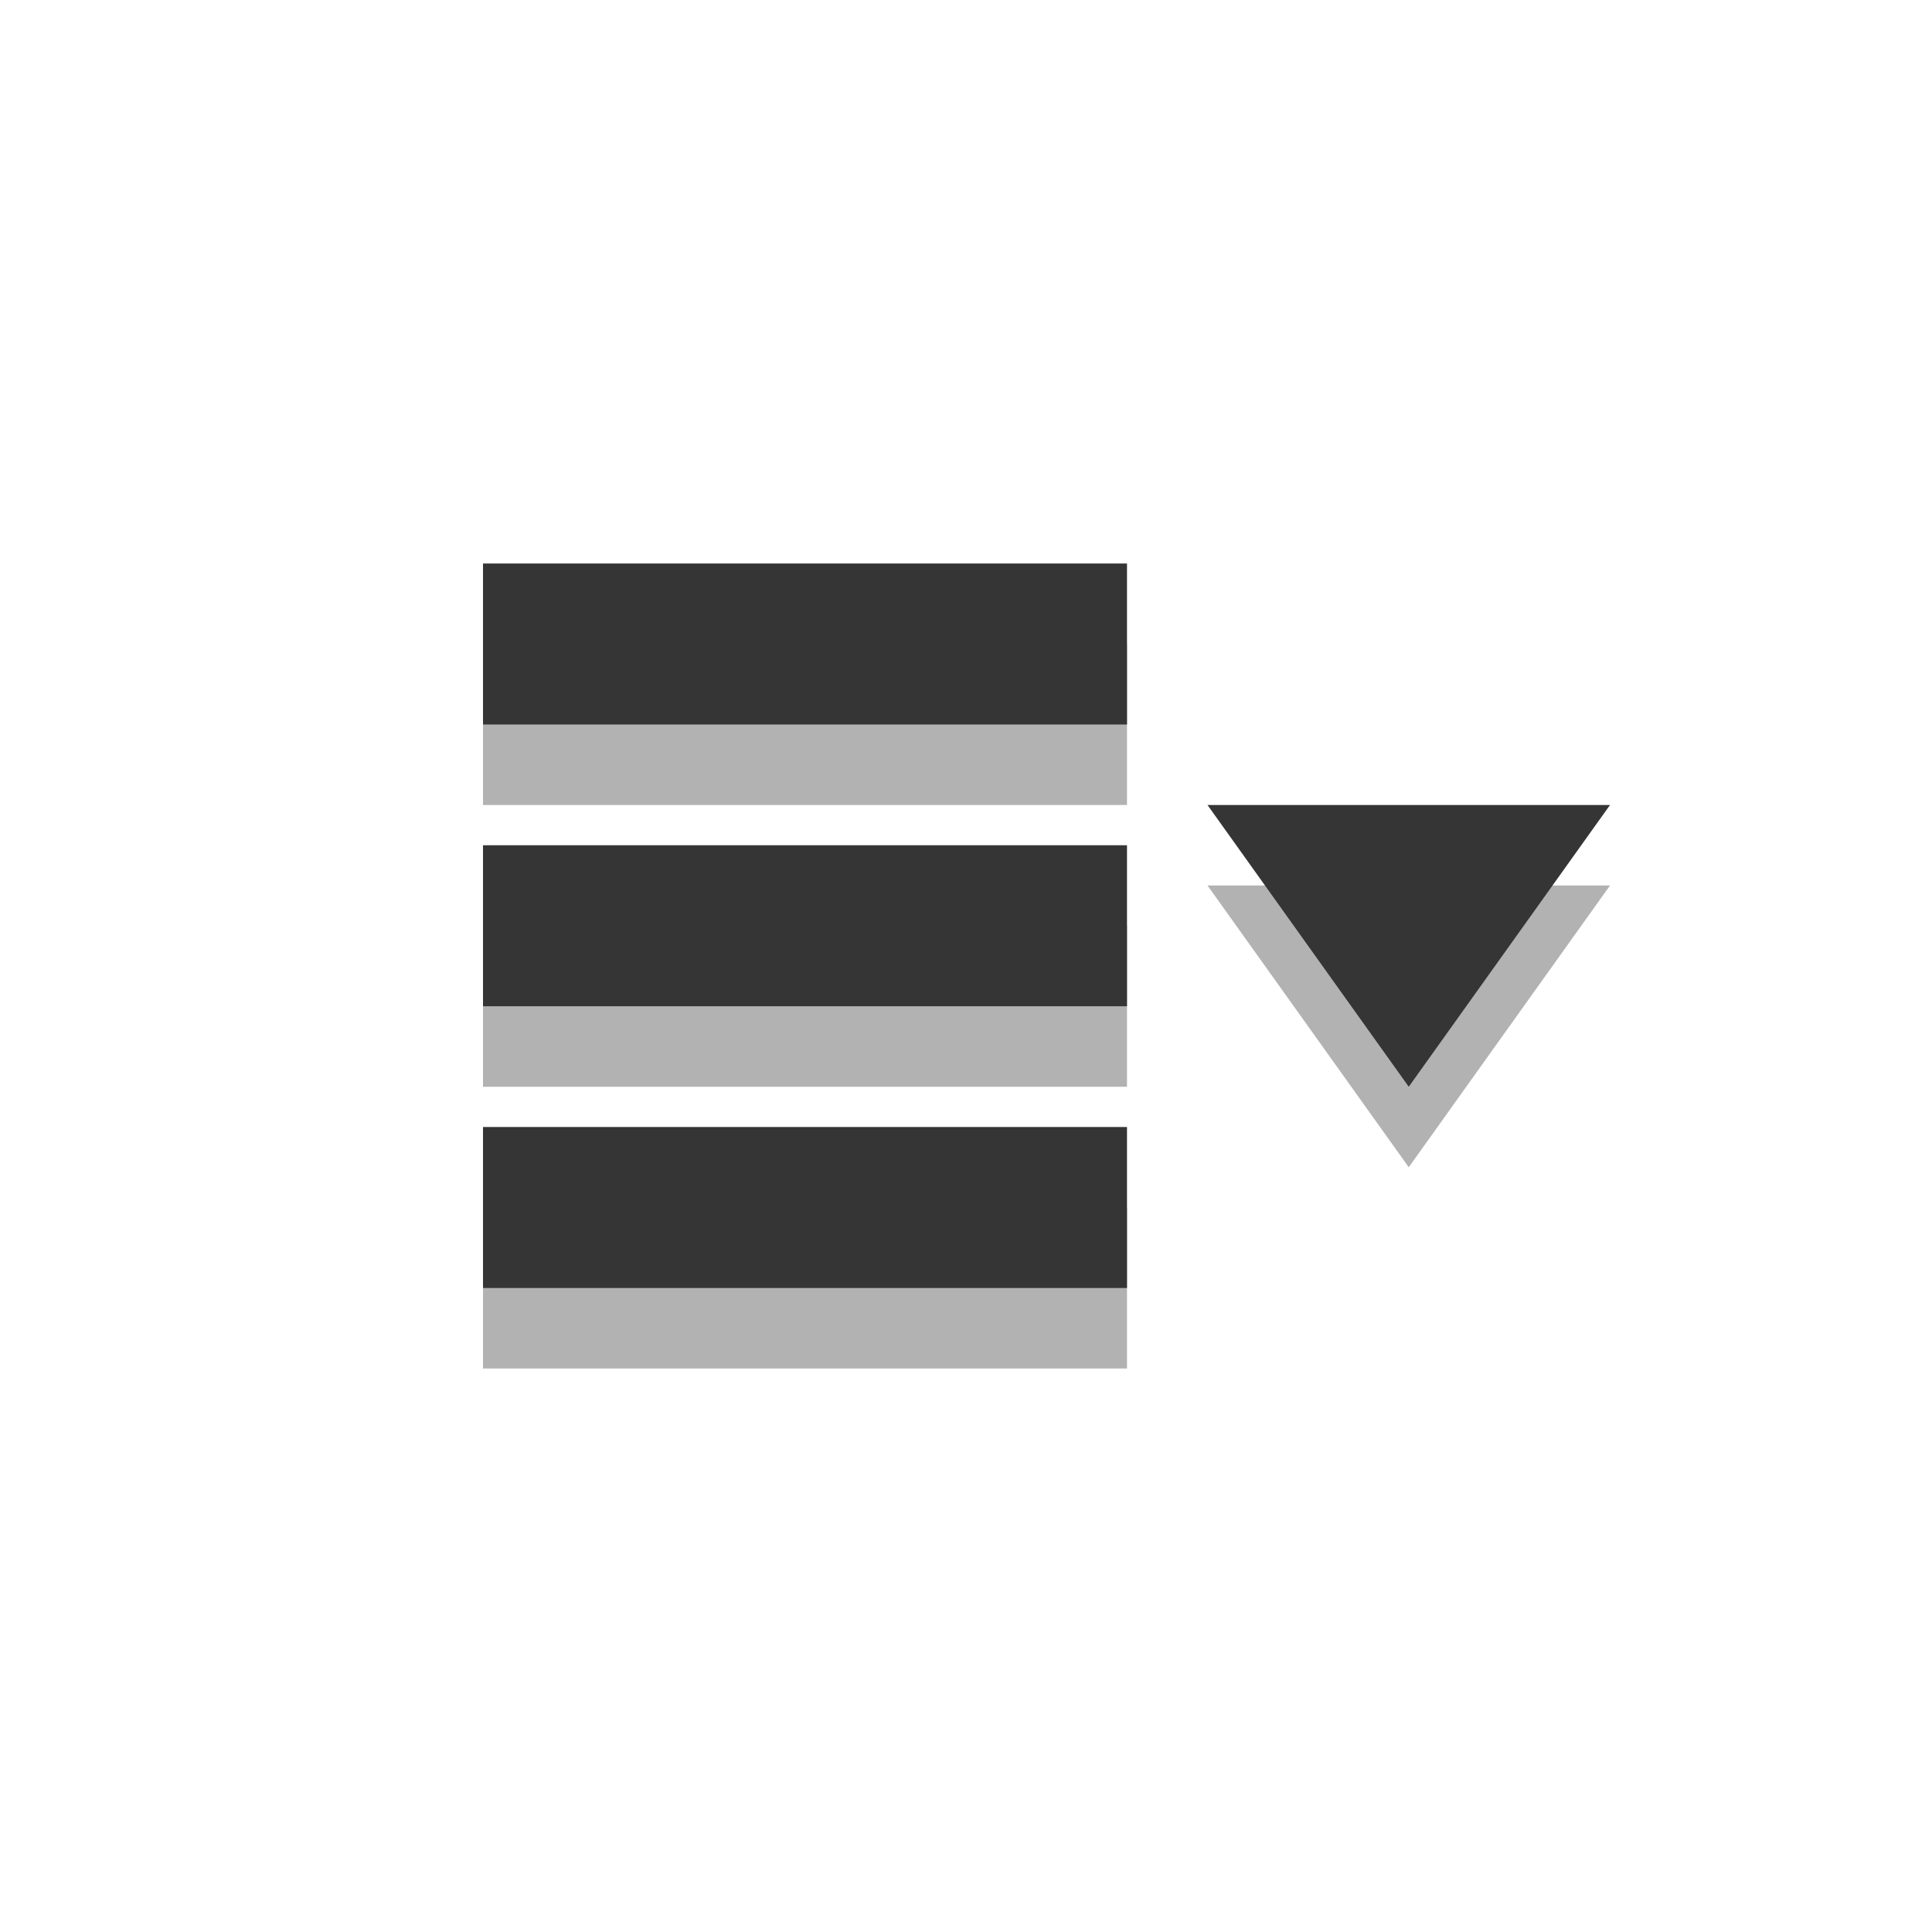 <?xml version="1.0" encoding="UTF-8" standalone="no"?>
<svg
   xmlns:dc="http://purl.org/dc/elements/1.1/"
   xmlns:cc="http://creativecommons.org/ns#"
   xmlns:rdf="http://www.w3.org/1999/02/22-rdf-syntax-ns#"
   xmlns:svg="http://www.w3.org/2000/svg"
   xmlns="http://www.w3.org/2000/svg"
   xmlns:sodipodi="http://sodipodi.sourceforge.net/DTD/sodipodi-0.dtd"
   xmlns:inkscape="http://www.inkscape.org/namespaces/inkscape"
   viewBox="0 0 24 24"
   id="svg2"
   version="1.1"
   inkscape:version="0.48.4 r9939"
   width="100%"
   height="100%"
   sodipodi:docname="classic.svg">
  <defs
     id="defs12" />
  <sodipodi:namedview
     pagecolor="#ffffff"
     bordercolor="#666666"
     borderopacity="1"
     objecttolerance="10"
     gridtolerance="10"
     guidetolerance="10"
     inkscape:pageopacity="0"
     inkscape:pageshadow="2"
     inkscape:window-width="1280"
     inkscape:window-height="998"
     id="namedview10"
     showgrid="false"
     inkscape:zoom="2.4583333"
     inkscape:cx="-44.688035"
     inkscape:cy="58.314328"
     inkscape:window-x="0"
     inkscape:window-y="0"
     inkscape:window-maximized="1"
     inkscape:current-layer="svg2" />
  <rect
     y="8"
     x="6"
     height="2"
     width="8"
     id="use3006"
     style="fill:#000000;fill-opacity:0.302;stroke:none" />
  <rect
     y="15"
     x="6"
     height="2"
     width="8"
     id="use3008"
     style="fill:#000000;fill-opacity:0.302;stroke:none" />
  <rect
     y="11.5"
     x="6"
     height="2"
     width="8"
     id="use3010"
     style="fill:#000000;fill-opacity:0.302;stroke:none" />
  <path
     sodipodi:nodetypes="cccc"
     inkscape:connector-curvature="0"
     id="use3012"
     d="m 15,11 2.5,3.5 2.5,-3.5 z"
     style="fill:#000000;fill-opacity:0.302;stroke:none" />
  <rect
     style="fill:#353535;fill-opacity:1;stroke:none"
     id="rect3816"
     width="8"
     height="2"
     x="6"
     y="7" />
  <rect
     style="fill:#353535;fill-opacity:1;stroke:none"
     id="rect3818"
     width="8"
     height="2"
     x="6"
     y="14" />
  <rect
     style="fill:#353535;fill-opacity:1;stroke:none"
     id="rect3822"
     width="8"
     height="2"
     x="6"
     y="10.5" />
  <path
     style="fill:#353535;fill-opacity:1;stroke:none"
     d="m 15,10 2.5,3.5 2.5,-3.5 z"
     id="path3824"
     inkscape:connector-curvature="0"
     sodipodi:nodetypes="cccc" />
</svg>
